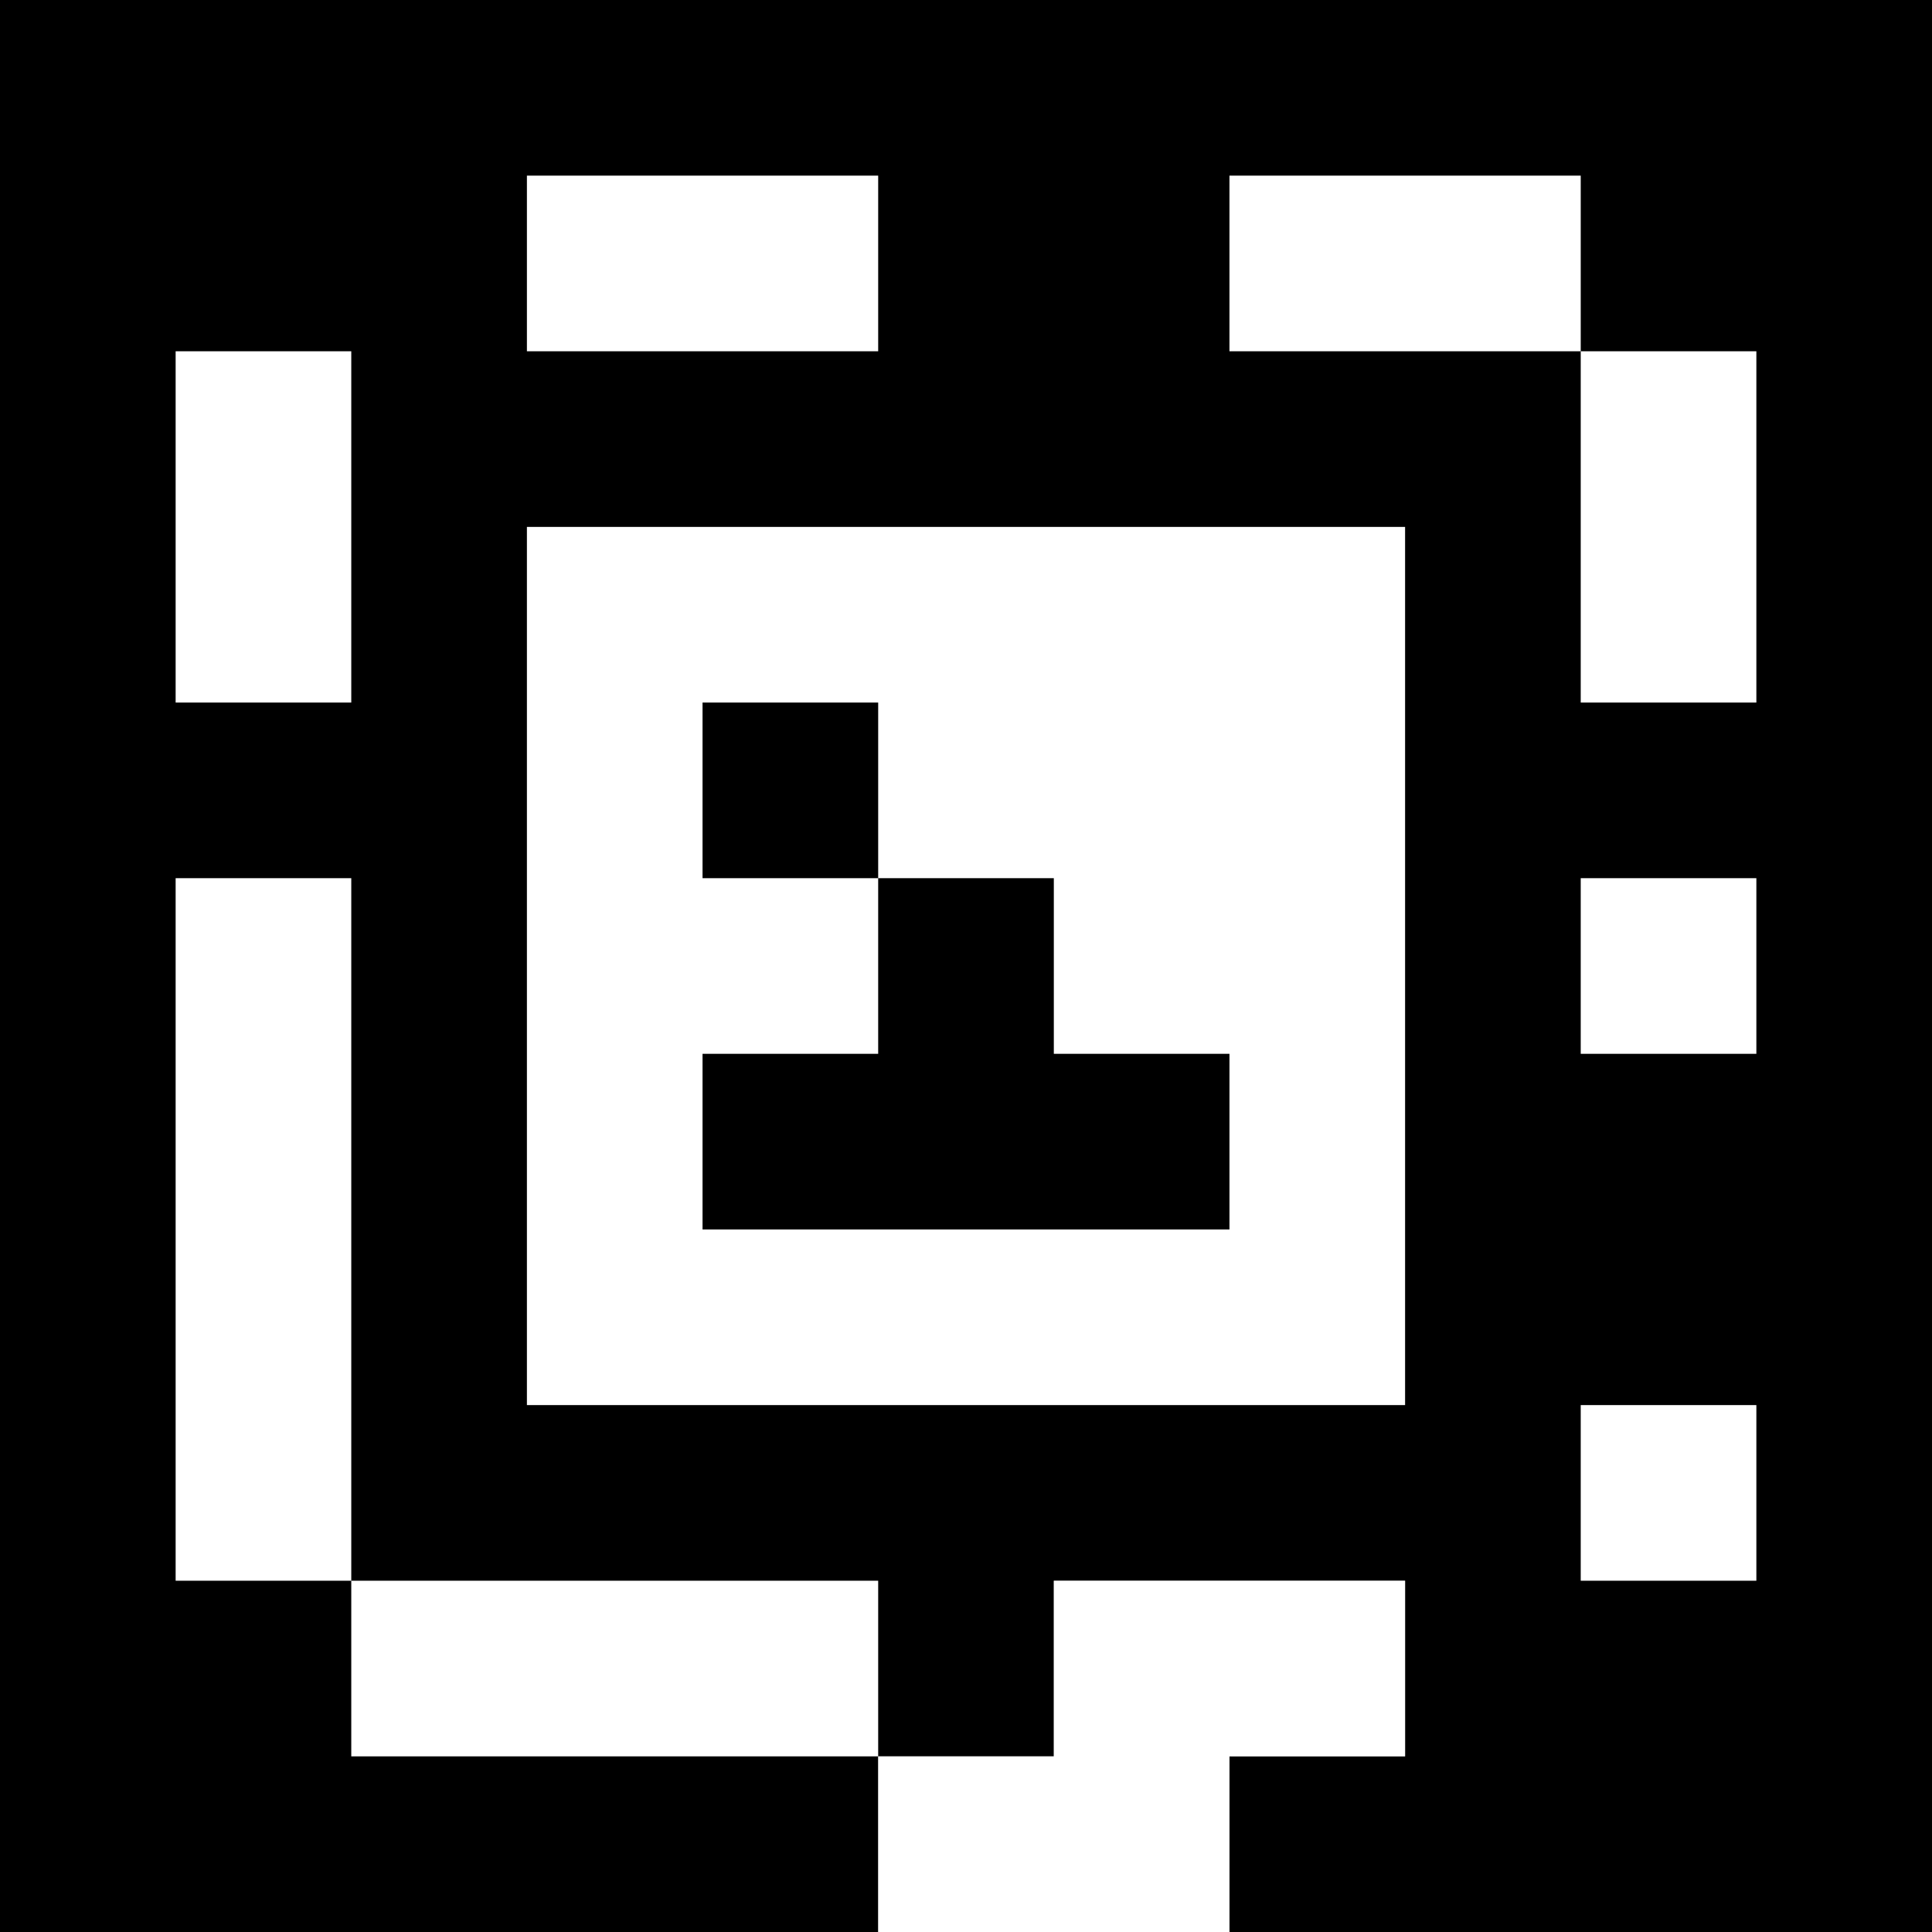 <?xml version="1.0" standalone="yes"?>
<svg xmlns="http://www.w3.org/2000/svg" width="110" height="110">
<rect width="100%" height="100%" fill="#808080" stroke="none"/>
<path style="fill:#000000; stroke:none;" d="M0 0L0 110L50 110L50 100L60 100L60 90L80 90L80 100L70 100L70 110L110 110L110 0L0 0z"/>
<path style="fill:#ffffff; stroke:none;" d="M30 10L30 20L50 20L50 10L30 10M70 10L70 20L90 20L90 40L100 40L100 20L90 20L90 10L70 10M10 20L10 40L20 40L20 20L10 20M30 30L30 80L80 80L80 30L30 30z"/>
<path style="fill:#000000; stroke:none;" d="M40 40L40 50L50 50L50 60L40 60L40 70L70 70L70 60L60 60L60 50L50 50L50 40L40 40z"/>
<path style="fill:#ffffff; stroke:none;" d="M10 50L10 90L20 90L20 100L50 100L50 90L20 90L20 50L10 50M90 50L90 60L100 60L100 50L90 50M90 80L90 90L100 90L100 80L90 80M60 90L60 100L50 100L50 110L70 110L70 100L80 100L80 90L60 90z"/>
</svg>

